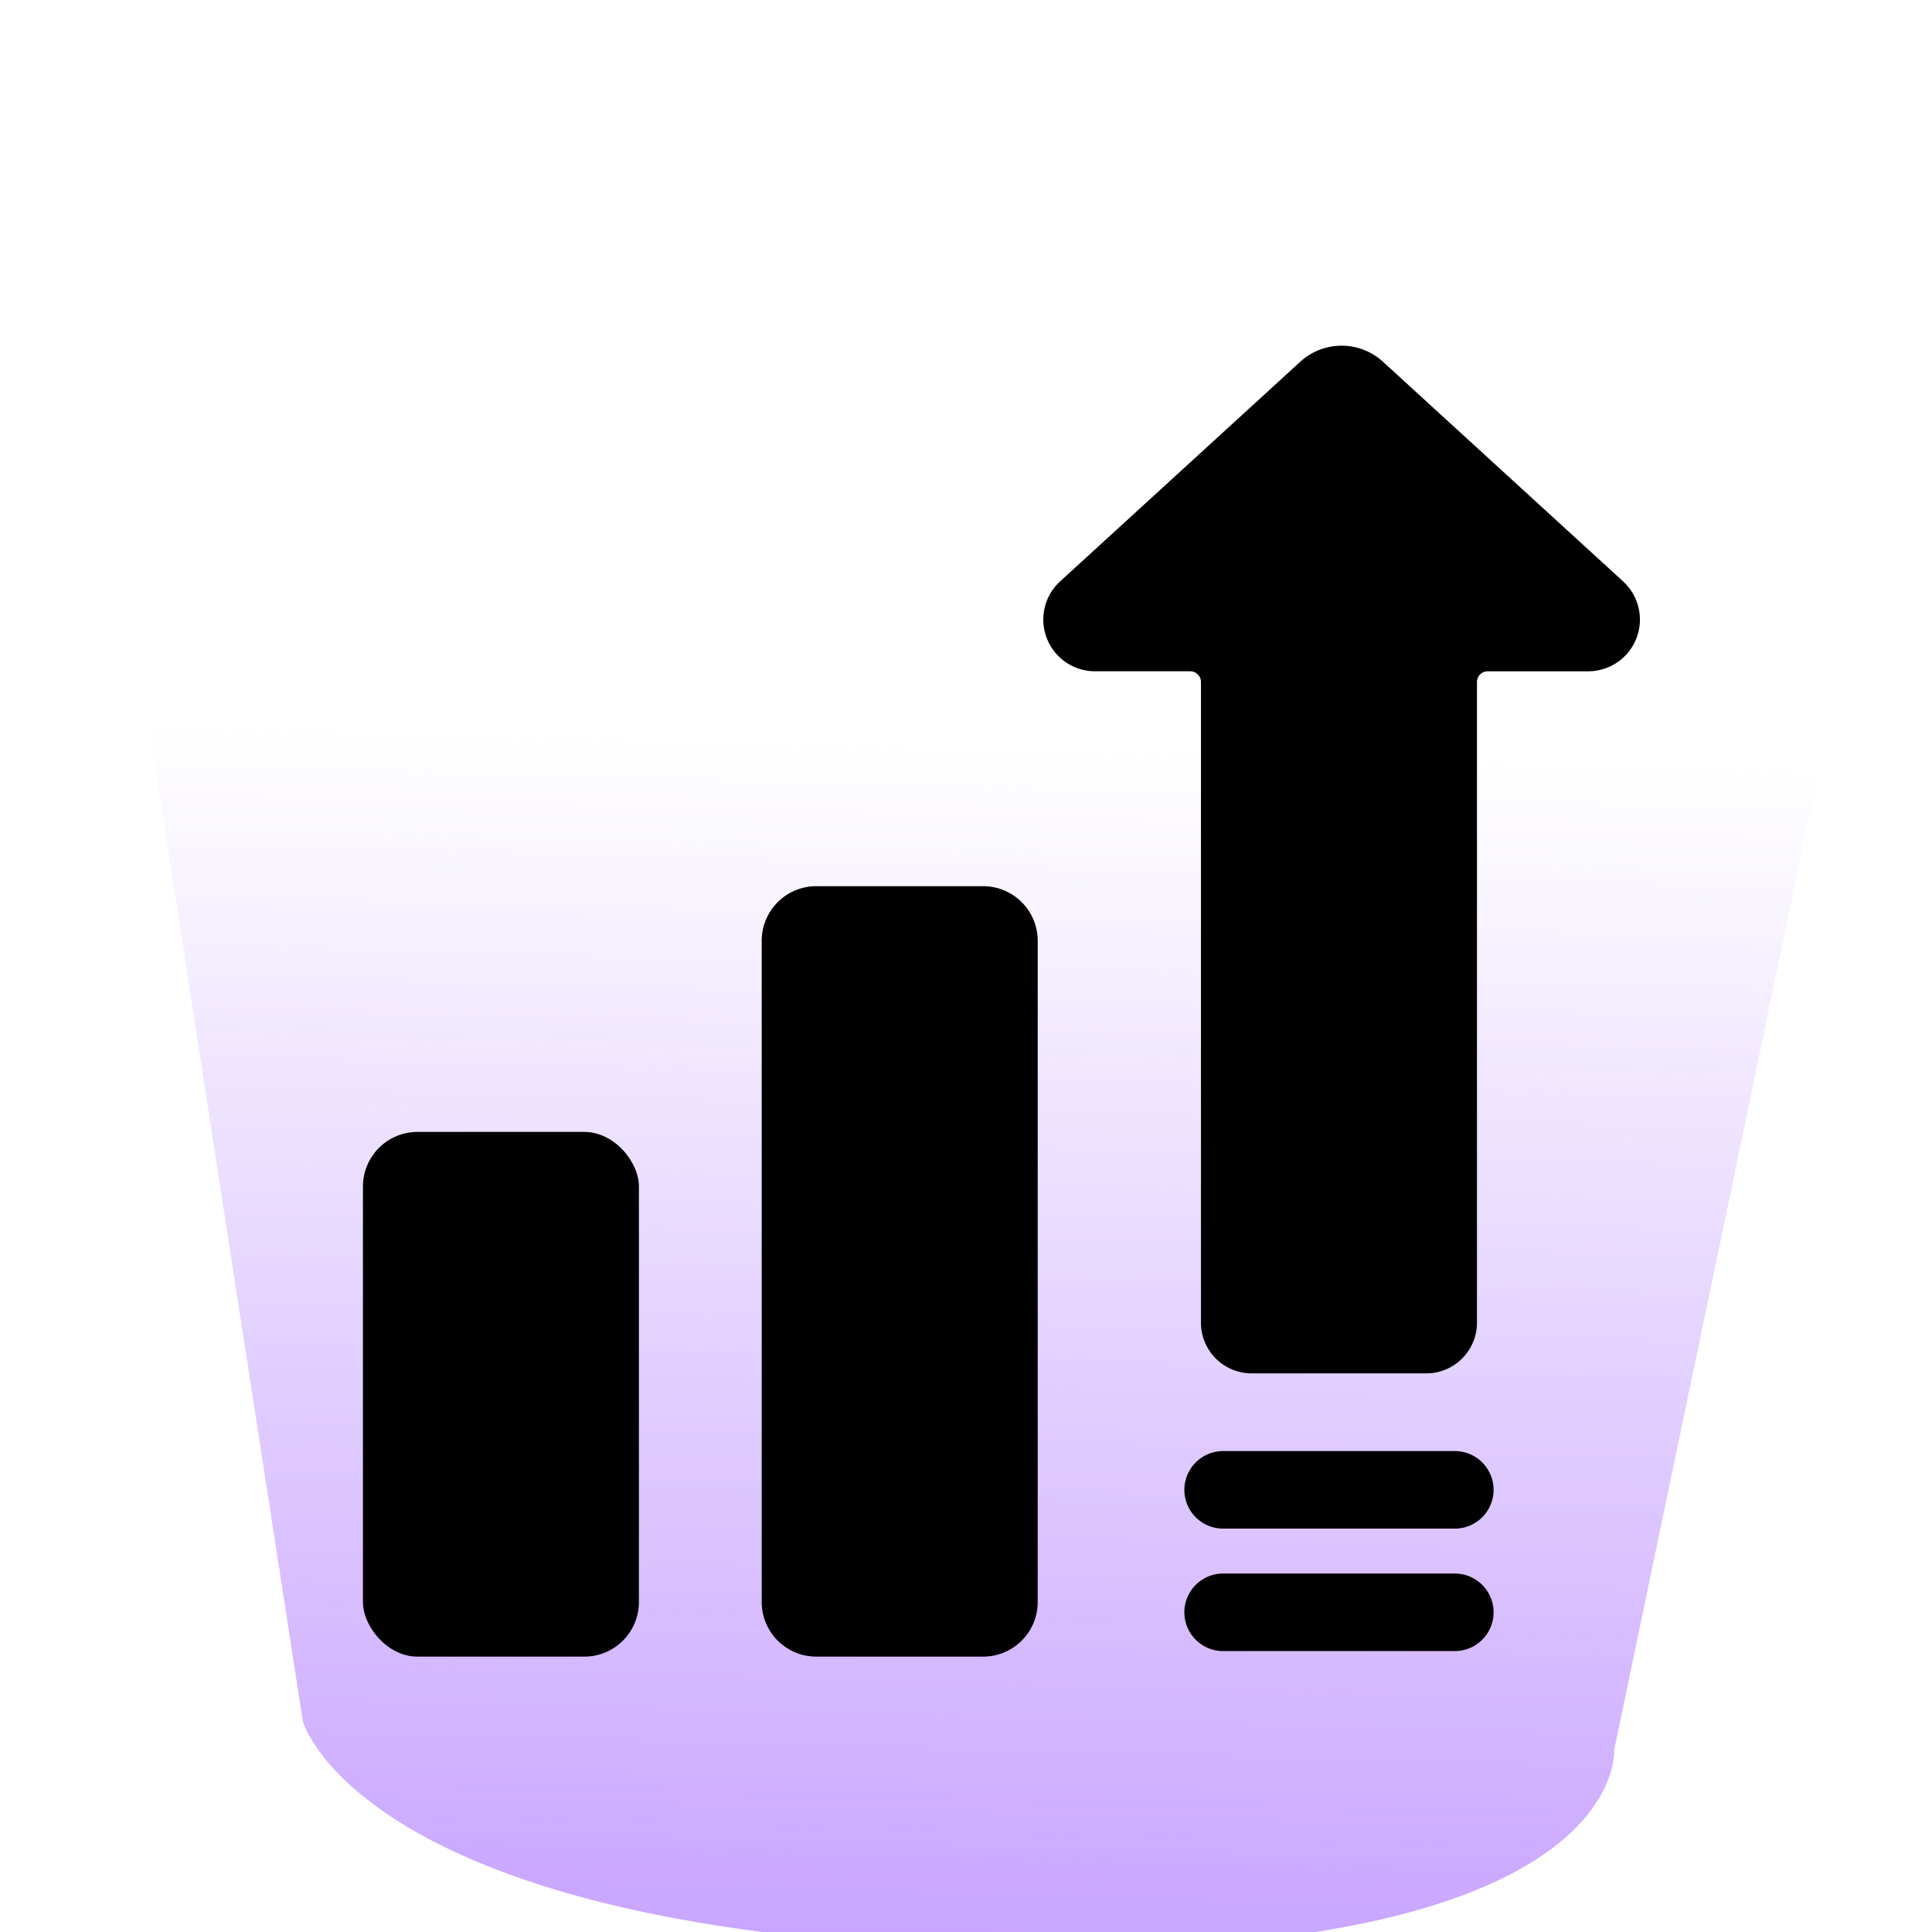 <?xml version="1.0" encoding="UTF-8" standalone="no"?>
<svg
   viewBox="0 0 64 64"
   version="1.1"
   id="svg13"
   sodipodi:docname="growth.svg"
   inkscape:version="1.1.1 (3bf5ae0d25, 2021-09-20, custom)"
   xmlns:inkscape="http://www.inkscape.org/namespaces/inkscape"
   xmlns:sodipodi="http://sodipodi.sourceforge.net/DTD/sodipodi-0.dtd"
   xmlns:xlink="http://www.w3.org/1999/xlink"
   xmlns="http://www.w3.org/2000/svg"
   xmlns:svg="http://www.w3.org/2000/svg">
  <defs
     id="defs17">
    <linearGradient
       inkscape:collect="always"
       id="linearGradient2870">
      <stop
         style="stop-color:#b27fff;stop-opacity:1;"
         offset="0"
         id="stop2866" />
      <stop
         style="stop-color:#b27fff;stop-opacity:0;"
         offset="1"
         id="stop2868" />
    </linearGradient>
    <filter
       inkscape:collect="always"
       style="color-interpolation-filters:sRGB"
       id="filter995"
       x="-0.082"
       y="-0.119"
       width="1.164"
       height="1.237">
      <feGaussianBlur
         inkscape:collect="always"
         stdDeviation="10.763"
         id="feGaussianBlur997" />
    </filter>
    <linearGradient
       inkscape:collect="always"
       xlink:href="#linearGradient2870"
       id="linearGradient2872"
       x1="200.066"
       y1="353.16"
       x2="205.319"
       y2="145.517"
       gradientUnits="userSpaceOnUse" />
  </defs>
  <sodipodi:namedview
     id="namedview15"
     pagecolor="#ffffff"
     bordercolor="#666666"
     borderopacity="1.0"
     inkscape:pageshadow="2"
     inkscape:pageopacity="0.0"
     inkscape:pagecheckerboard="0"
     showgrid="false"
     inkscape:zoom="4.0398922"
     inkscape:cx="37.624766"
     inkscape:cy="37.872298"
     inkscape:window-width="1280"
     inkscape:window-height="730"
     inkscape:window-x="0"
     inkscape:window-y="0"
     inkscape:window-maximized="1"
     inkscape:current-layer="svg13" />
  <path
     style="opacity:0.84;fill:url(#linearGradient2872);fill-opacity:1;stroke:none;stroke-width:5.433;stroke-linecap:butt;stroke-linejoin:miter;stroke-miterlimit:4;stroke-dasharray:none;stroke-opacity:1;filter:url(#filter995)"
     d="m 40.174,137.457 29.31,176.642 c 0,0 11.215,36.793 129.106,39.349 117.892,2.555 114.912,-34.463 114.912,-34.463 l 41.02,-182.979 z"
     id="path960"
     transform="matrix(0.178,0,0,0.191,-2.333,-2.953)" />
  <g
     id="Business_sale_growing_profit"
     transform="matrix(0.734,0,0,0.734,8.714,10.241)"
     style="stroke-width:1.362">
    <path
       d="m 61.382,12.287 v 0 L 50.554,2.384 a 2.767,2.767 0 0 0 -3.755,0 l -10.827,9.903 a 2.334,2.334 0 0 0 1.574,4.056 h 4.298 a 0.486,0.486 0 0 1 0.485,0.485 V 45.744 A 2.288,2.288 0 0 0 44.616,48.03 h 7.883 a 2.288,2.288 0 0 0 2.286,-2.286 V 16.829 a 0.486,0.486 0 0 1 0.485,-0.485 h 4.537 a 2.334,2.334 0 0 0 1.574,-4.056 z"
       id="path2"
       style="stroke-width:1.362" />
    <path
       d="M 53.785,57.063 H 43.33 a 1.75,1.75 0 0 0 0,3.5 h 10.455 a 1.75,1.75 0 0 0 0,-3.5 z"
       id="path4"
       style="stroke-width:1.362" />
    <path
       d="M 53.785,51.536 H 43.33 a 1.75,1.75 0 1 0 0,3.5 h 10.455 a 1.75,1.75 0 1 0 0,-3.5 z"
       id="path6"
       style="stroke-width:1.362" />
    <rect
       x="4.508"
       y="37.132"
       width="12.455"
       height="23.682"
       rx="2.465"
       id="rect8"
       style="stroke-width:1.362" />
    <path
       d="m 24.97,26.042 h 7.526 a 2.465,2.465 0 0 1 2.465,2.465 v 29.841 a 2.465,2.465 0 0 1 -2.465,2.465 H 24.97 A 2.465,2.465 0 0 1 22.505,58.349 V 28.507 A 2.464,2.464 0 0 1 24.97,26.042 Z"
       id="path10"
       style="stroke-width:1.362" />
  </g>
</svg>
